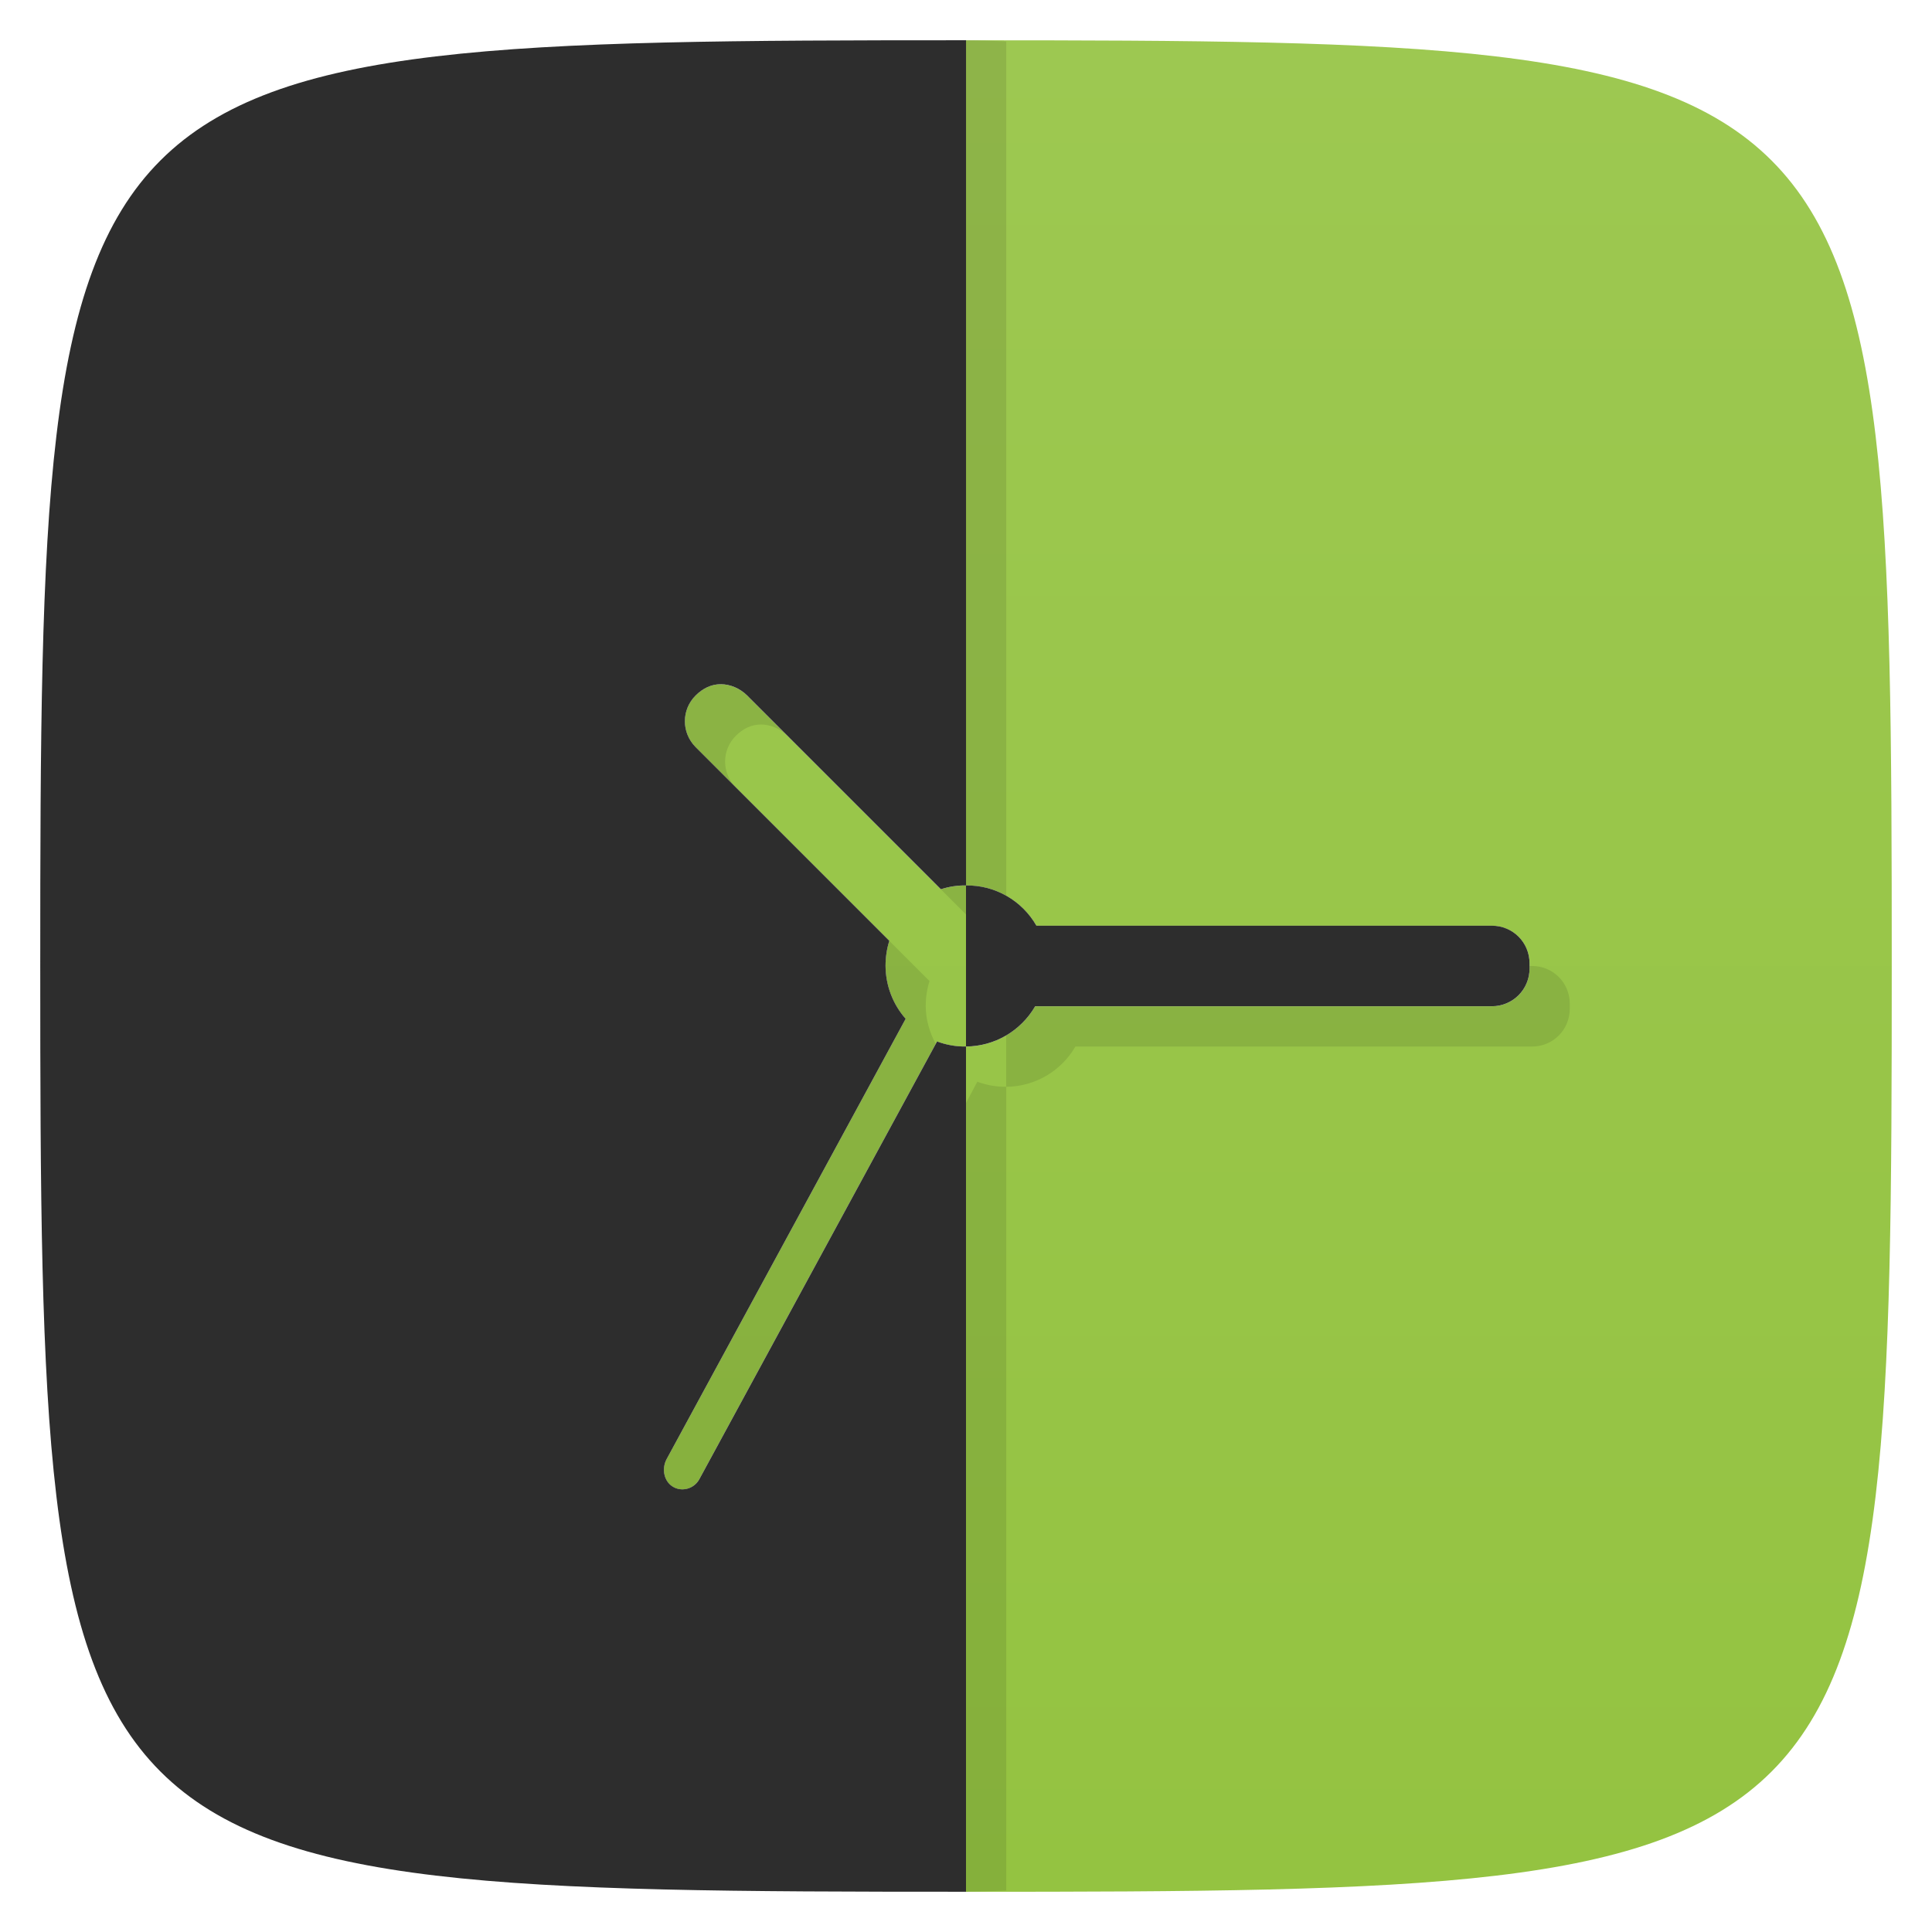 <svg xmlns="http://www.w3.org/2000/svg" viewBox="0 0 48 48">
 <defs>
  <linearGradient id="linearGradient3343" gradientUnits="userSpaceOnUse" gradientTransform="matrix(0,-1,1,0,-1.5e-6,48)" x1="1" x2="47">
   <stop style="stop-color:#94c341;stop-opacity:1"/>
   <stop offset="1" style="stop-color:#9dc851;stop-opacity:1"/>
  </linearGradient>
 </defs>
 <g>
  
  
  
 </g>
 <path d="m 24 1 l 0 21 c 0.723 -0.012 1.391 0.375 1.75 1 l 11.313 0 c 0.523 0 0.938 0.415 0.938 0.938 l 0 0.125 c 0 0.52 -0.414 0.938 -0.938 0.938 l -11.344 0 c -0.356 0.613 -1.01 0.996 -1.719 1 l 0 21 c 22.703 0 23 -0.297 23 -23 c 0 -22.703 -0.297 -23 -23 -23 z m 0 25 l 0 -4 c -0.211 -0.004 -0.422 0.028 -0.625 0.094 l -4.813 -4.813 c -0.179 -0.179 -0.422 -0.281 -0.656 -0.281 c -0.234 0 -0.445 0.101 -0.625 0.281 c -0.355 0.355 -0.355 0.922 0 1.281 l 4.813 4.813 c -0.063 0.199 -0.094 0.41 -0.094 0.625 c 0.004 0.485 0.18 0.95 0.5 1.313 l -5.938 10.938 c -0.129 0.239 -0.071 0.55 0.156 0.688 c 0.226 0.136 0.527 0.05 0.656 -0.188 l 5.906 -10.875 c 0.231 0.086 0.473 0.129 0.719 0.125 z" style="fill:url(#linearGradient3343);fill-opacity:1"/>
 <path d="m 24 1 l 0 21 c 0.361 -0.006 0.698 0.077 1 0.25 l 0 -21.22 c -0.331 -0.014 -0.666 -0.031 -1 -0.031 z m 0 21 c -0.211 -0.004 -0.422 0.028 -0.625 0.094 l 0.625 0.625 l 0 -0.719 z m -6.094 -5 c -0.234 0 -0.445 0.101 -0.625 0.281 c -0.355 0.355 -0.355 0.922 0 1.281 l 1 1 c -0.355 -0.359 -0.355 -0.926 0 -1.281 c 0.18 -0.18 0.391 -0.281 0.625 -0.281 c 0.234 0 0.477 0.102 0.656 0.281 l -1 -1 c -0.179 -0.179 -0.422 -0.281 -0.656 -0.281 z m 4.188 6.375 c -0.063 0.199 -0.094 0.41 -0.094 0.625 c 0.004 0.485 0.18 0.95 0.5 1.313 l -5.938 10.938 c -0.129 0.239 -0.071 0.55 0.156 0.688 c 0.226 0.136 0.527 0.05 0.656 -0.188 l 5.875 -10.813 c -0.155 -0.287 -0.247 -0.605 -0.25 -0.938 c 0 -0.215 0.031 -0.426 0.094 -0.625 l -1 -1 z m 15.906 0.625 l 0 0.063 c 0 0.52 -0.414 0.938 -0.938 0.938 l -11.344 0 c -0.178 0.306 -0.422 0.546 -0.719 0.719 l 0 1.281 c 0.711 -0.004 1.363 -0.387 1.719 -1 l 11.344 0 c 0.523 0 0.938 -0.418 0.938 -0.938 l 0 -0.125 c 0 -0.523 -0.414 -0.938 -0.938 -0.938 l -0.063 0 z m -13 3 c -0.246 0.004 -0.488 -0.039 -0.719 -0.125 l -0.281 0.531 l 0 19.594 c 0.334 0 0.669 -0.017 1 -0.031 l 0 -19.969 z" style="fill:#000;opacity:0.1;fill-opacity:1;stroke:none;fill-rule:evenodd"/>
 <path d="m 24 1 c -22.703 0 -23 0.297 -23 23 c 0 22.703 0.297 23 23 23 l 0 -21 c -0.246 0.004 -0.488 -0.039 -0.719 -0.125 l -5.906 10.875 c -0.129 0.238 -0.43 0.324 -0.656 0.188 c -0.227 -0.137 -0.285 -0.449 -0.156 -0.688 l 5.938 -10.938 c -0.32 -0.363 -0.496 -0.828 -0.5 -1.313 c 0 -0.215 0.031 -0.426 0.094 -0.625 l -4.813 -4.813 c -0.355 -0.359 -0.355 -0.926 0 -1.281 c 0.18 -0.18 0.391 -0.281 0.625 -0.281 c 0.234 0 0.477 0.102 0.656 0.281 l 4.813 4.813 c 0.203 -0.066 0.414 -0.098 0.625 -0.094 l 0 -21 z m 0 21 l 0 4 c 0.711 -0.004 1.363 -0.387 1.719 -1 l 11.344 0 c 0.523 0 0.938 -0.418 0.938 -0.938 l 0 -0.125 c 0 -0.523 -0.414 -0.938 -0.938 -0.938 l -11.313 0 c -0.359 -0.625 -1.027 -1.012 -1.75 -1 z" style="fill:#2d2d2d;fill-opacity:1;stroke:none;fill-rule:evenodd"/>
 <g>
  
 </g>
</svg>

